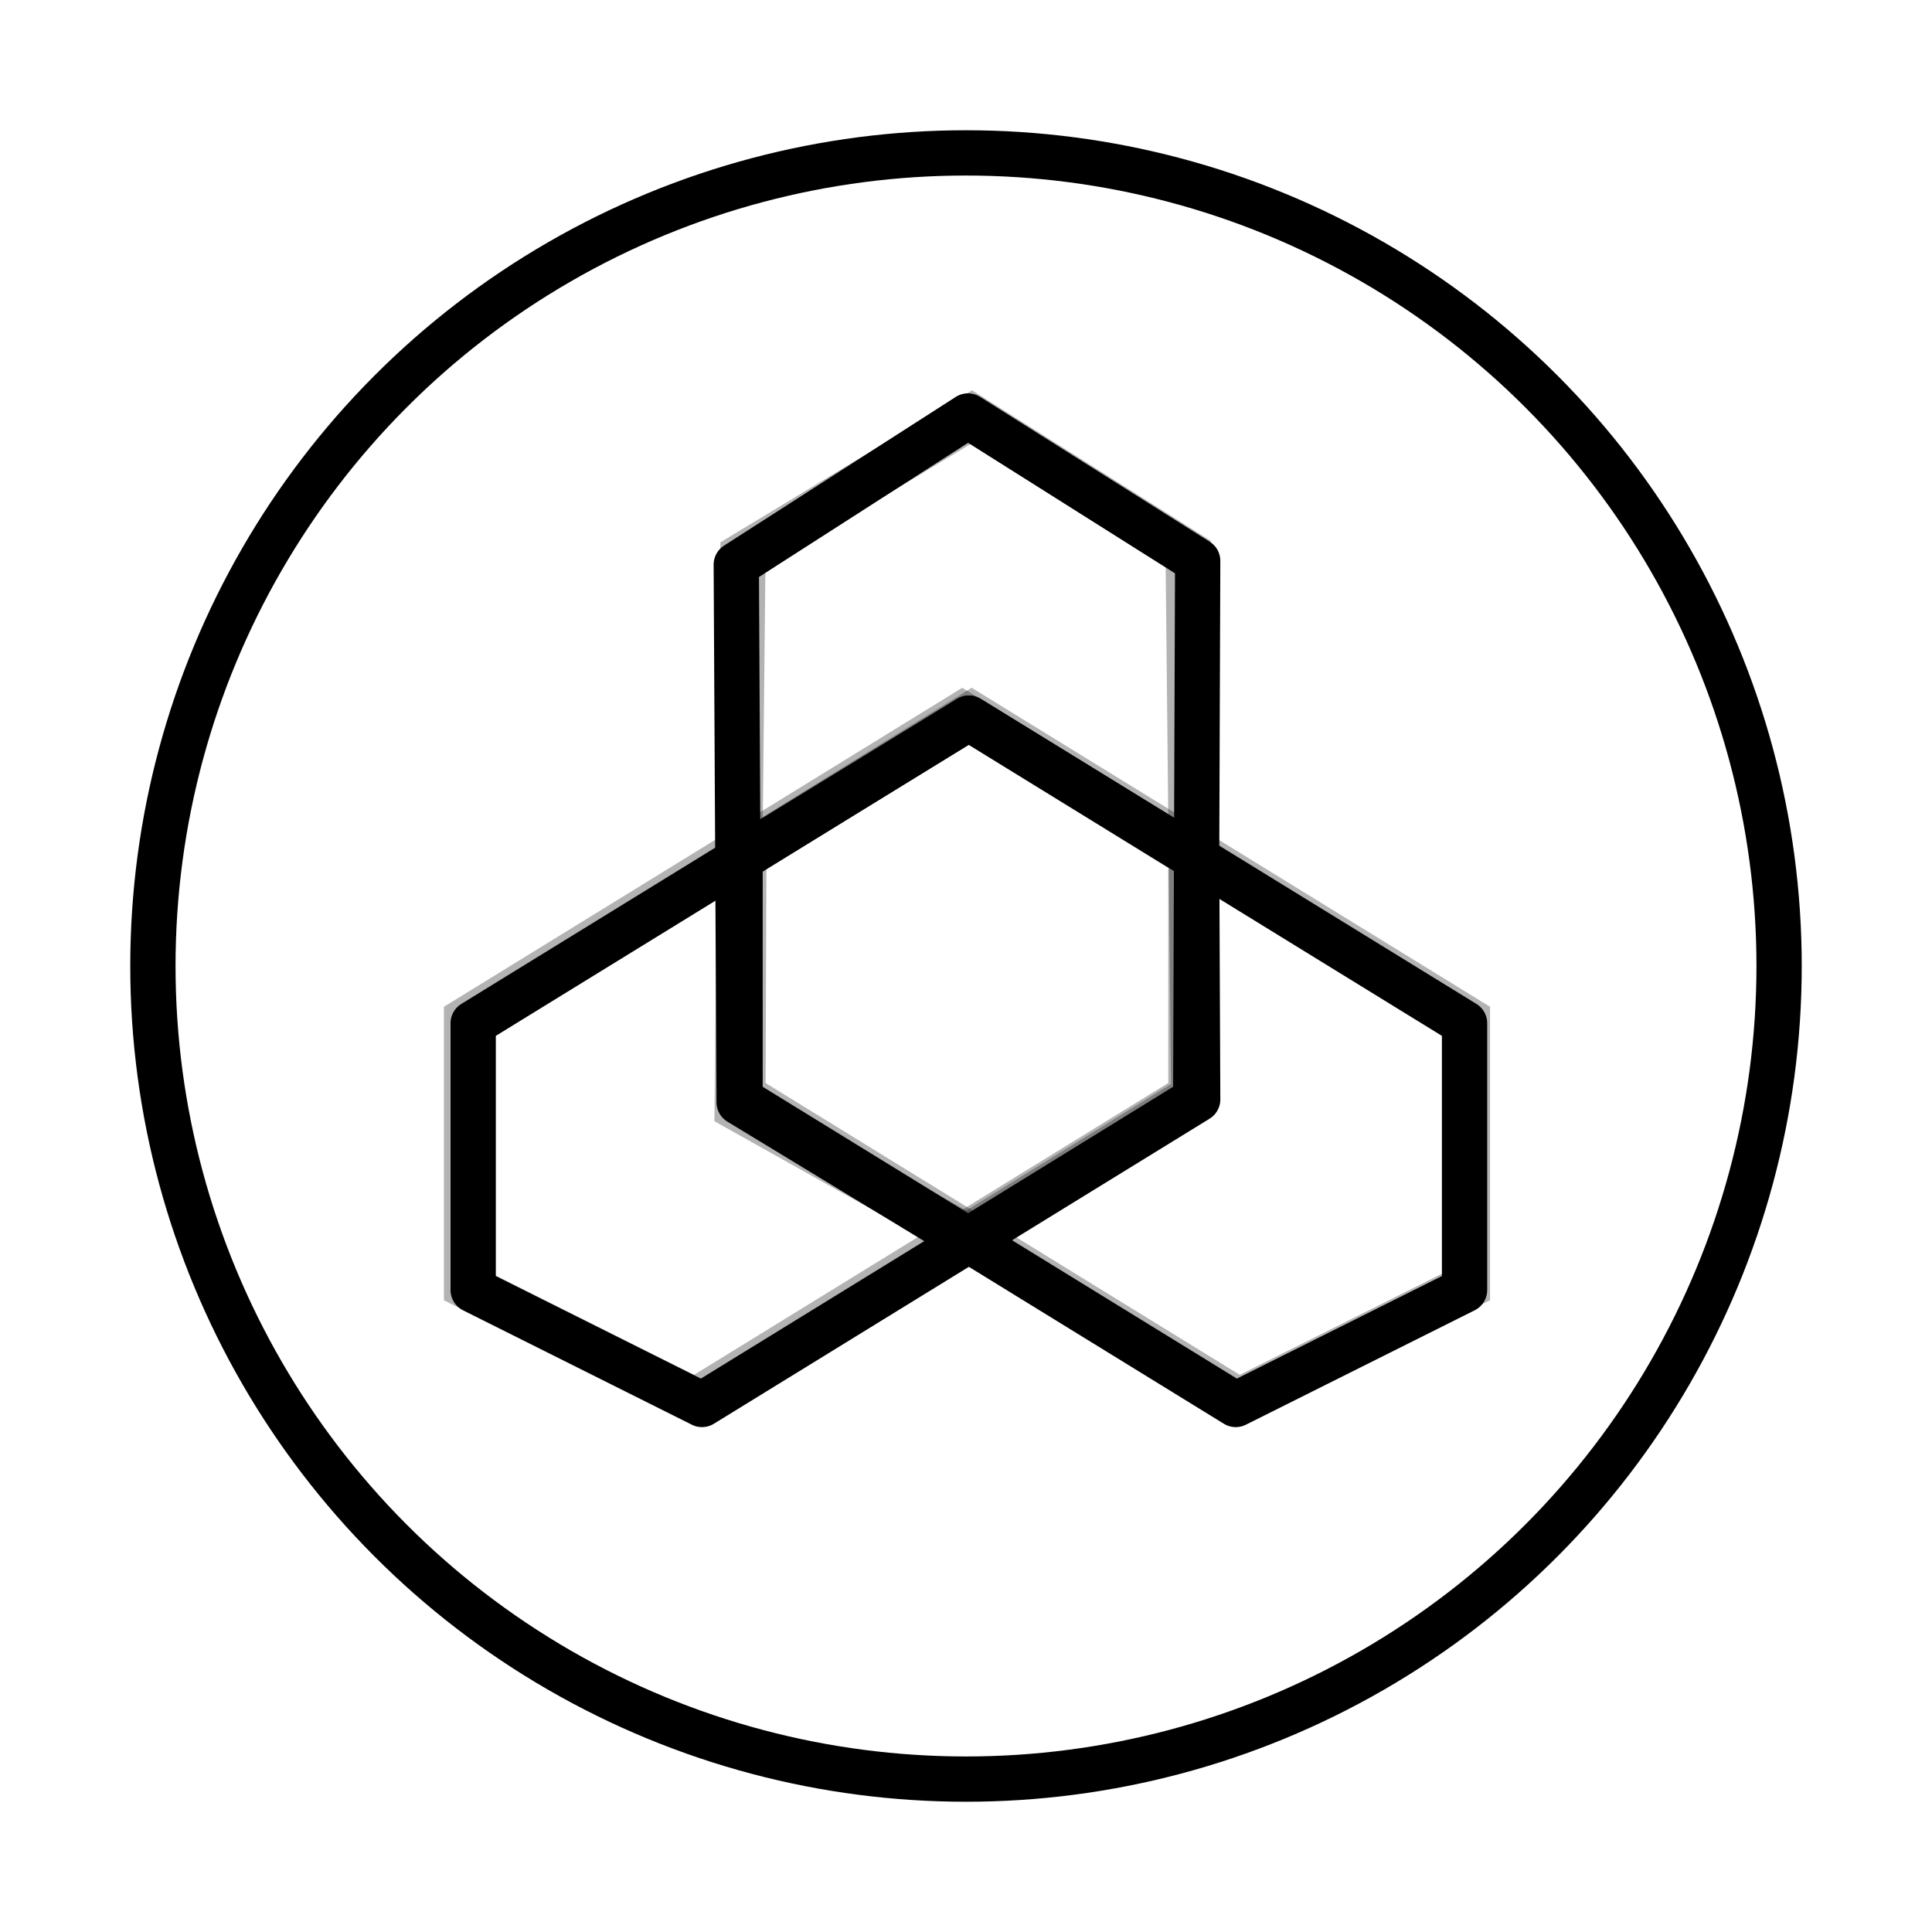 <svg viewBox="0 0 128 128" xmlns="http://www.w3.org/2000/svg"><g fill="none" stroke="#000" stroke-width="3"><g stroke-linecap="round" stroke-linejoin="round"><path d="m64.19 47.58-32.84 20.21v17.68l15.16 7.58 32.84-20.21-.07-15.98z"/><path d="m64.19 47.58 32.84 20.21v17.68l-15.16 7.58-32.84-20.21v-15.98z"/><path d="m64.13 27.56 15.22 9.6-.13 35.68-15.16 9.35-15.09-9.16-.19-35.62z"/></g><path d="m63.75 47.33-32.84 20.21v17.68l15.15 7.58 32.84-20.21v-15.92z" opacity=".3" stroke-miterlimit="10"/><path d="m64.38 47.33 32.84 20.21v17.68l-15.16 7.58-32.84-20.21.06-15.92z" opacity=".3" stroke-miterlimit="10"/><path d="m48.84 73.41.38-36.63 15.16-9.16 14.34 9.04.37 35.99-15.03 9.29z" opacity=".3" stroke-miterlimit="10"/><circle cx="64" cy="64" r="53.87" stroke-linecap="round" stroke-linejoin="round"/></g></svg>